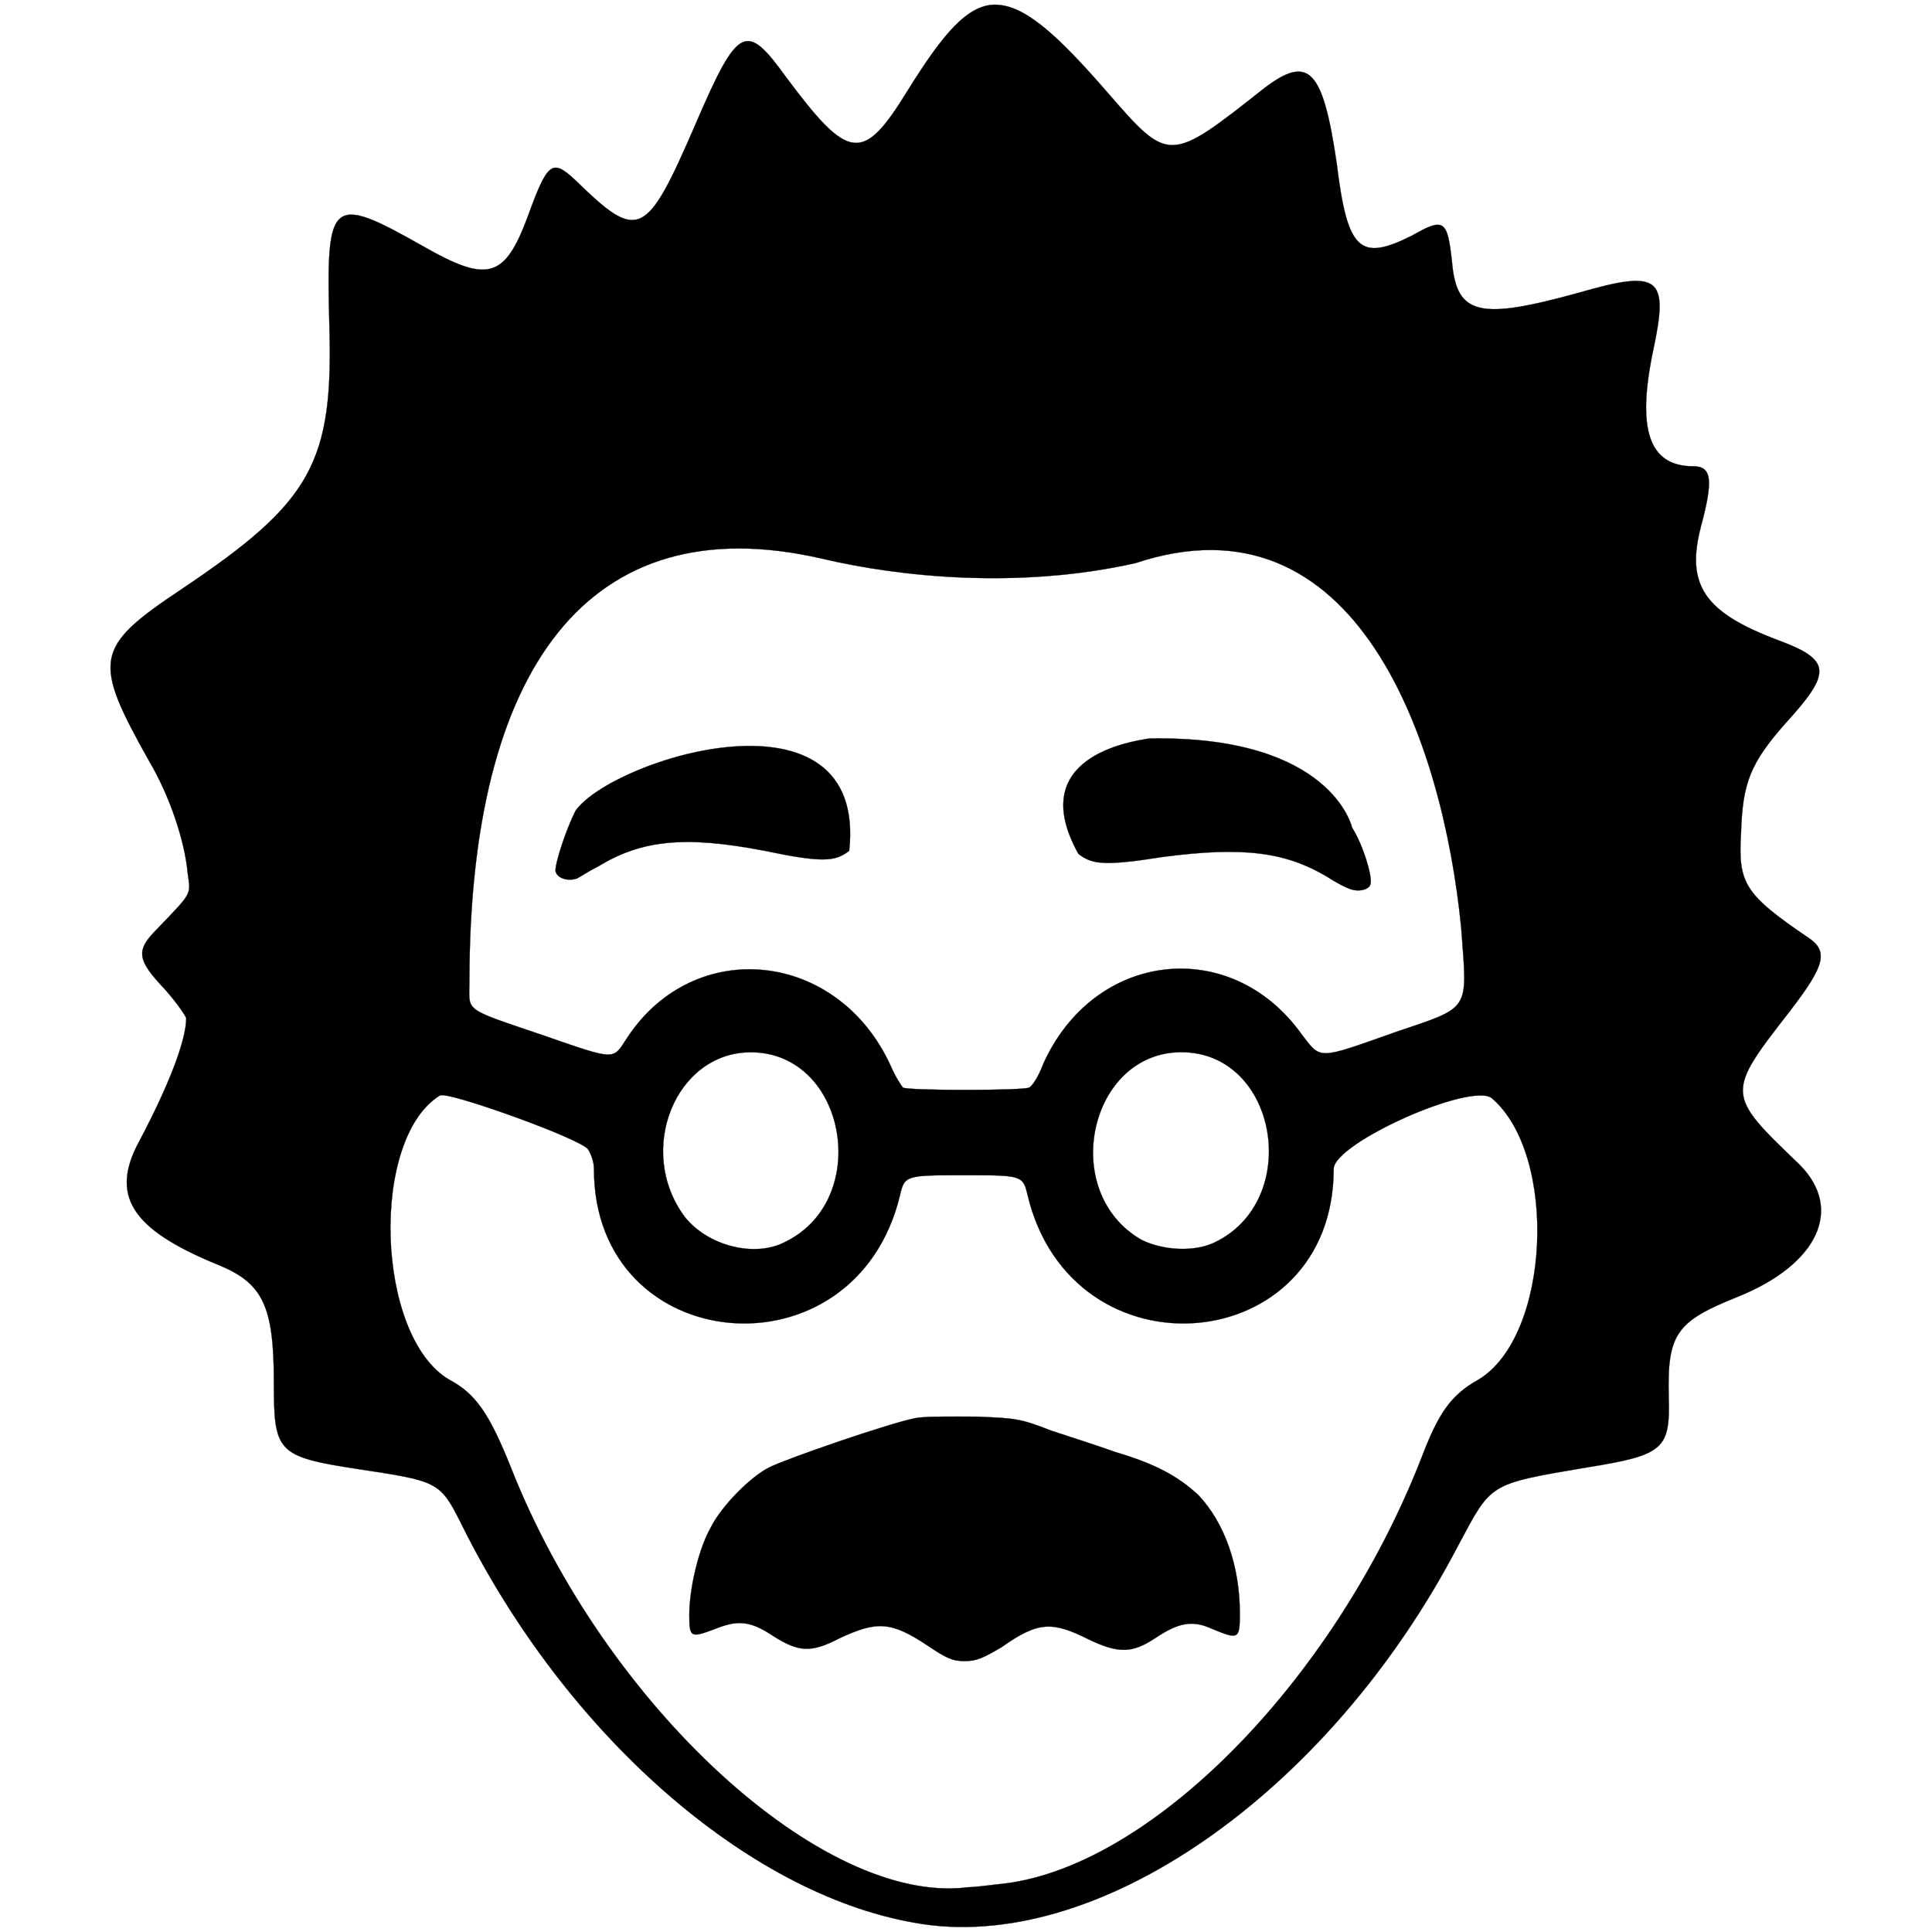 <?xml version="1.0" encoding="utf-8"?>
<!-- Generator: Adobe Illustrator 22.1.0, SVG Export Plug-In . SVG Version: 6.00 Build 0)  -->
<svg version="1.1"
	 id="svg8" inkscape:version="0.92.4 (5da689c313, 2019-01-14)" sodipodi:docname="vista-especialista.svg" xmlns:cc="http://creativecommons.org/ns#" xmlns:dc="http://purl.org/dc/elements/1.1/" xmlns:inkscape="http://www.inkscape.org/namespaces/inkscape" xmlns:rdf="http://www.w3.org/1999/02/22-rdf-syntax-ns#" xmlns:sodipodi="http://sodipodi.sourceforge.net/DTD/sodipodi-0.dtd" xmlns:svg="http://www.w3.org/2000/svg"
	 xmlns="http://www.w3.org/2000/svg" xmlns:xlink="http://www.w3.org/1999/xlink" x="0px" y="0px" viewBox="0 0 2267.7 2267.7"
	 style="enable-background:new 0 0 2267.7 2267.7;" xml:space="preserve">
<style type="text/css">
	.st0{fill:black;stroke:#000000;stroke-width:0.265;}
</style>
<sodipodi:namedview  bordercolor="#666666" borderopacity="1.0" id="base" inkscape:current-layer="layer1" inkscape:cx="1411.1914" inkscape:cy="1174.8542" inkscape:document-units="mm" inkscape:pageopacity="0.0" inkscape:pageshadow="2" inkscape:window-height="962" inkscape:window-maximized="1" inkscape:window-width="1280" inkscape:window-x="-8" inkscape:window-y="-8" inkscape:zoom="0.1400905" pagecolor="#ffffff" showgrid="false">
	</sodipodi:namedview>
<g id="layer1" transform="translate(0.369,400.017)" inkscape:groupmode="layer" inkscape:label="Capa 1">
	<path id="path3713" inkscape:connector-curvature="0" class="st0" d="M1299.7-291.3c72.2,83,72.2,83,184.1-5.4
		c52.3-39.7,68.6-21.7,84.8,88.4c12.6,102.9,27.1,115.5,88.4,84.8c37.9-21.7,41.5-18.1,46.9,30.7c5.4,63.2,32.5,68.6,149.8,36.1
		c93.9-27.1,104.7-18.1,86.6,66.8c-19.9,93.9-5.4,137.2,46.9,137.2c21.7,0,23.5,16.2,9,70.4c-18.1,68.6,3.6,101.1,90.3,133.6
		c63.2,23.5,63.2,37.9,9,97.5c-41.5,46.9-50.5,70.4-52.3,128.2c-3.6,59.6,3.6,72.2,77.6,122.7c25.3,16.2,21.7,32.5-19.9,86.6
		c-75.8,97.5-75.8,97.5,10.8,180.5c52.3,52.3,21.7,117.3-72.2,155.2c-72.2,28.9-83,43.3-81.2,117.3c1.8,61.4-5.4,68.6-95.7,83
		c-117.3,19.9-111.9,18.1-151.6,92.1c-151.6,290.6-426,481.9-639,442.2c-194.9-34.3-407.9-220.2-530.7-467.5
		c-25.3-50.5-27.1-50.5-122.7-65c-93.9-14.4-97.5-19.9-97.5-101.1c0-90.3-12.6-117.3-66.8-139c-101.1-41.5-126.4-81.2-90.3-146.2
		c34.3-65,54.2-117.3,54.2-142.6c0-1.8-10.8-18.1-25.3-34.3c-32.5-34.3-34.3-45.1-9-70.4c41.5-43.3,39.7-39.7,36.1-65
		c-3.6-39.7-21.7-92.1-45.1-131.8c-66.8-119.1-65-133.6,37.9-202.2c153.4-102.9,178.7-148,173.3-314.1
		c-3.6-144.4,1.8-149.8,110.1-88.4c75.8,43.3,95.7,37.9,122.7-34.3c23.5-65,28.9-68.6,56-43.3c74,72.2,83,68.6,140.8-65
		c50.5-117.3,59.6-120.9,106.5-56c74,99.3,90.3,101.1,142.6,16.2c41.5-66.8,70.4-101.1,102.9-101.1
		C1202.2-394.2,1240.1-359.9,1299.7-291.3z M1332.2,261C1195,291.7,1056,277.3,964,255.6c-274.4-63.2-413.4,130-413.4,496.4
		c0,36.1-9,30.7,86.6,63.2c88.4,30.7,81.2,28.9,99.3,1.8c79.4-119.1,247.3-101.1,308.7,34.3c5.4,12.6,12.6,23.5,14.4,25.3
		c7.2,3.6,139,3.6,148,0c3.6-1.8,10.8-12.6,16.2-27.1c59.6-133.6,220.2-151.6,303.2-36.1c23.5,30.7,18.1,30.7,110.1-1.8
		c90.3-30.7,84.8-23.5,77.6-122.7C1693.2,470.4,1592.1,174.4,1332.2,261z M803.3,1028.2c27.1,34.3,83,48.7,119.1,28.9
		c101.1-50.5,70.4-222-41.5-222C792.5,835,745.6,950.5,803.3,1028.2z M1339.4,1055.2c25.3,12.6,61.4,14.4,84.8,3.6
		c104.7-48.7,75.8-223.8-37.9-223.8C1278,835,1241.9,999.3,1339.4,1055.2z M516.3,885.6c-83,50.5-75.8,283.4,10.8,333.9
		c30.7,16.2,46.9,39.7,72.2,102.9c110.1,279.8,366.4,514.4,536.1,492.8c5.4,0,21.7-1.8,36.1-3.6c175.1-16.2,393.5-236.5,496.4-500
		c19.9-52.3,34.3-74,66.8-92.1c84.8-50.5,93.9-263.5,16.2-330.3c-23.5-19.9-185.9,52.3-185.9,83c0,222-306.9,249.1-359.2,30.7
		c-5.4-23.5-7.2-23.5-74-23.5c-68.6,0-70.4,0-75.8,23.5c-52.3,218.4-359.2,191.3-359.2-30.7c0-9-3.6-18.1-7.2-23.5
		c-10.8-12.6-146.2-61.4-169.7-63.2C518.1,885.6,518.1,885.6,516.3,885.6z M996.4,598.6c-16.2,12.6-30.7,14.4-99.3,0
		c-93.9-18.1-144.4-12.6-194.9,18.1c-10.8,5.4-21.7,12.6-25.3,14.4c-10.8,3.6-23.5,0-25.3-9c0-10.8,12.6-48.7,23.5-70.4
		C718.5,490.3,1018.1,396.4,996.4,598.6z M1146.3,1262.8c43.3,1.8,50.5,1.8,86.6,16.2c21.7,7.2,56,18.1,75.8,25.3
		c48.7,14.4,74,28.9,97.5,50.5c30.7,32.5,48.7,83,48.7,139c0,30.7-1.8,30.7-32.5,18.1c-23.5-10.8-39.7-7.2-66.8,10.8
		c-27.1,18.1-43.3,18.1-77.6,1.8c-43.3-21.7-59.6-21.7-102.9,9c-21.7,12.6-28.9,16.2-43.3,16.2c-14.4,0-21.7-3.6-43.3-18.1
		c-43.3-28.9-59.6-28.9-102.9-9c-34.3,18.1-48.7,16.2-77.6-1.8c-27.1-18.1-41.5-19.9-68.6-9c-28.9,10.8-30.7,10.8-30.7-16.2
		c0-30.7,10.8-77.6,25.3-102.9c12.6-25.3,46.9-59.6,68.6-70.4c21.7-10.8,142.6-52.3,171.5-57.8c10.8-1.8,28.9-1.8,50.5-1.8l0,0
		C1131.8,1262.8,1139,1262.8,1146.3,1262.8z M1348.4,466.8c-21.7,3.6-146.2,21.7-83,135.4c16.2,12.6,30.7,14.4,99.3,3.6
		c95.7-12.6,144.4-5.4,193.1,23.5c10.8,7.2,21.7,12.6,27.1,14.4c10.8,3.6,23.5,0,23.5-7.2c1.8-9-9-45.1-21.7-65
		C1586.7,571.5,1563,462.8,1348.4,466.8z"/>
</g>
</svg>
